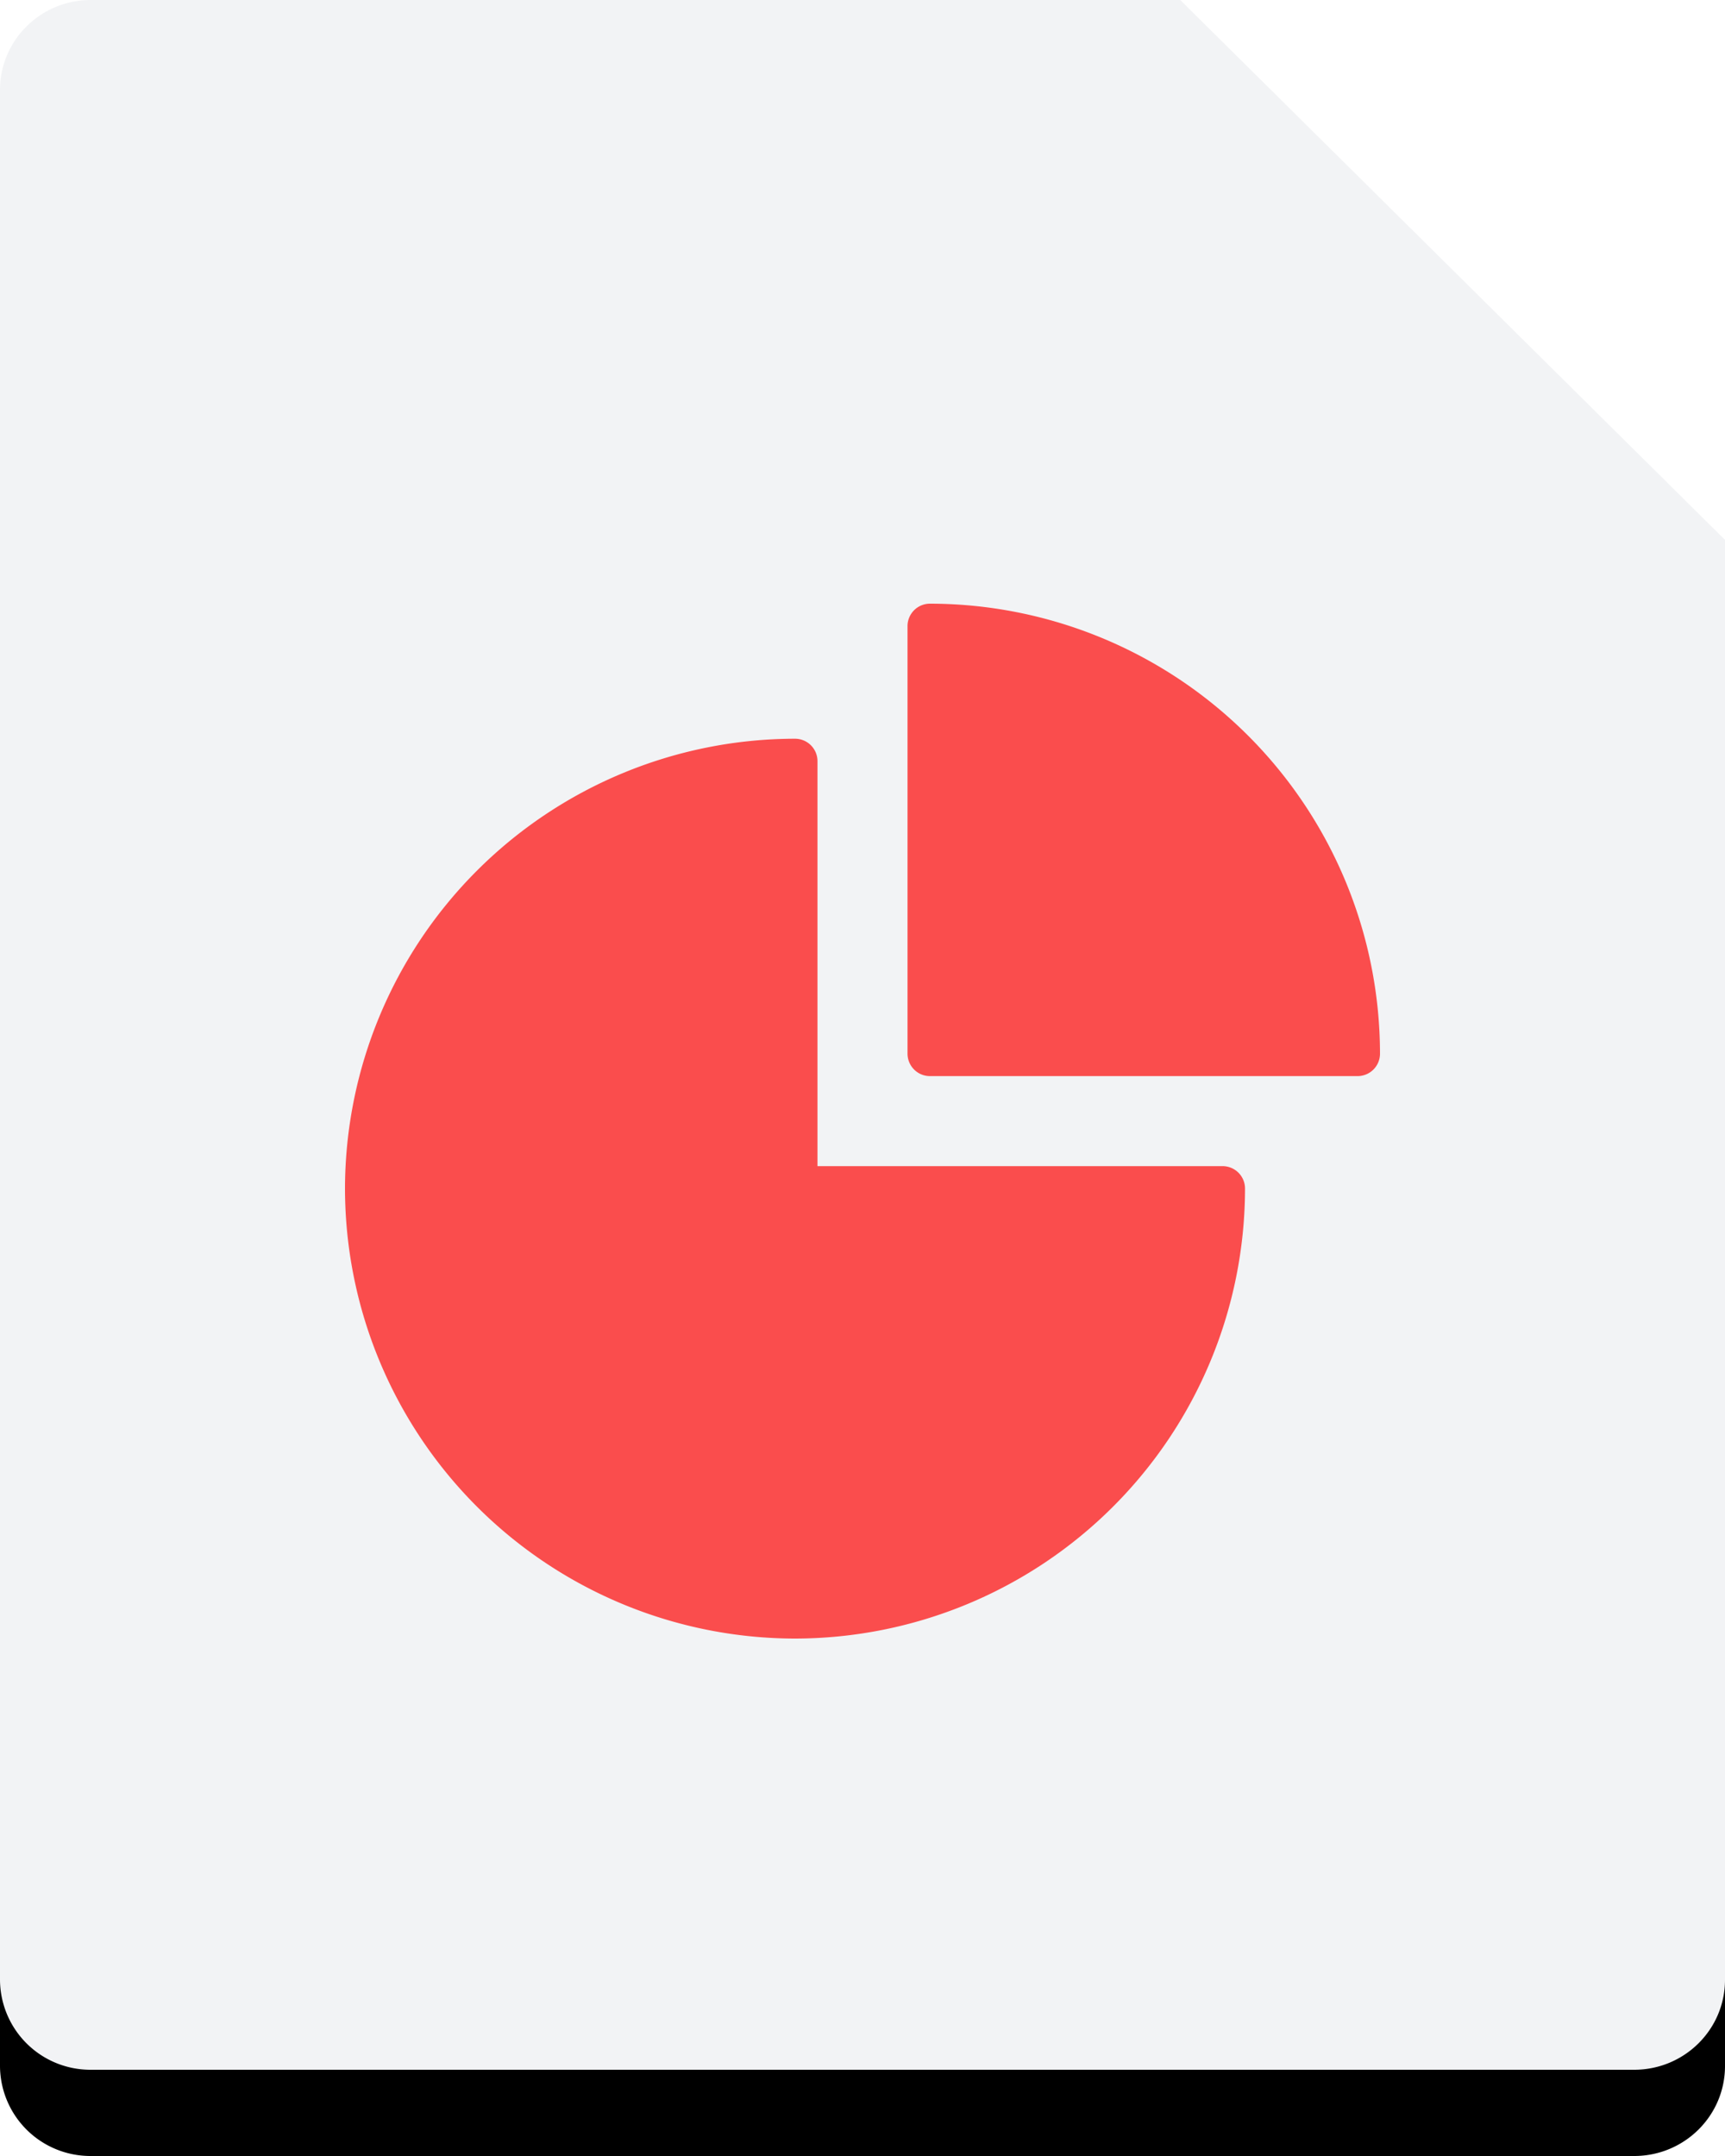 <svg xmlns="http://www.w3.org/2000/svg" xmlns:xlink="http://www.w3.org/1999/xlink" width="20" height="25" viewBox="0 0 20 25">
    <defs>
        <path id="b" d="M18.947 24H1.053A1.048 1.048 0 0 1 0 22.957V1.043C0 .467.471 0 1.053 0h12.631L20 6.26v16.697c0 .576-.471 1.043-1.053 1.043z"/>
        <filter id="a" width="105%" height="108.3%" x="-2.5%" y="-2.1%" filterUnits="objectBoundingBox">
            <feOffset dy="1" in="SourceAlpha" result="shadowOffsetOuter1"/>
            <feColorMatrix in="shadowOffsetOuter1" values="0 0 0 0 0.871 0 0 0 0 0.874 0 0 0 0 0.88 0 0 0 1 0"/>
        </filter>
    </defs>
    <g fill="none" fill-rule="evenodd">
        <g>
            <use fill="#000" filter="url(#a)" xlink:href="#b"/>
            <use fill="#F2F3F5" xlink:href="#b"/>
        </g>
        <g fill="#FA4D4D">
            <path d="M14.174 13.522H9.478V8.826a.26.26 0 0 0-.26-.26A5.223 5.223 0 0 0 4 13.782 5.223 5.223 0 0 0 9.217 19a5.223 5.223 0 0 0 5.218-5.217.26.26 0 0 0-.261-.261z"/>
            <path d="M10.783 7a.26.26 0 0 0-.261.26v4.957c0 .144.116.261.26.261h4.957a.26.26 0 0 0 .261-.26A5.223 5.223 0 0 0 10.783 7z"/>
        </g>
    </g>
</svg>
